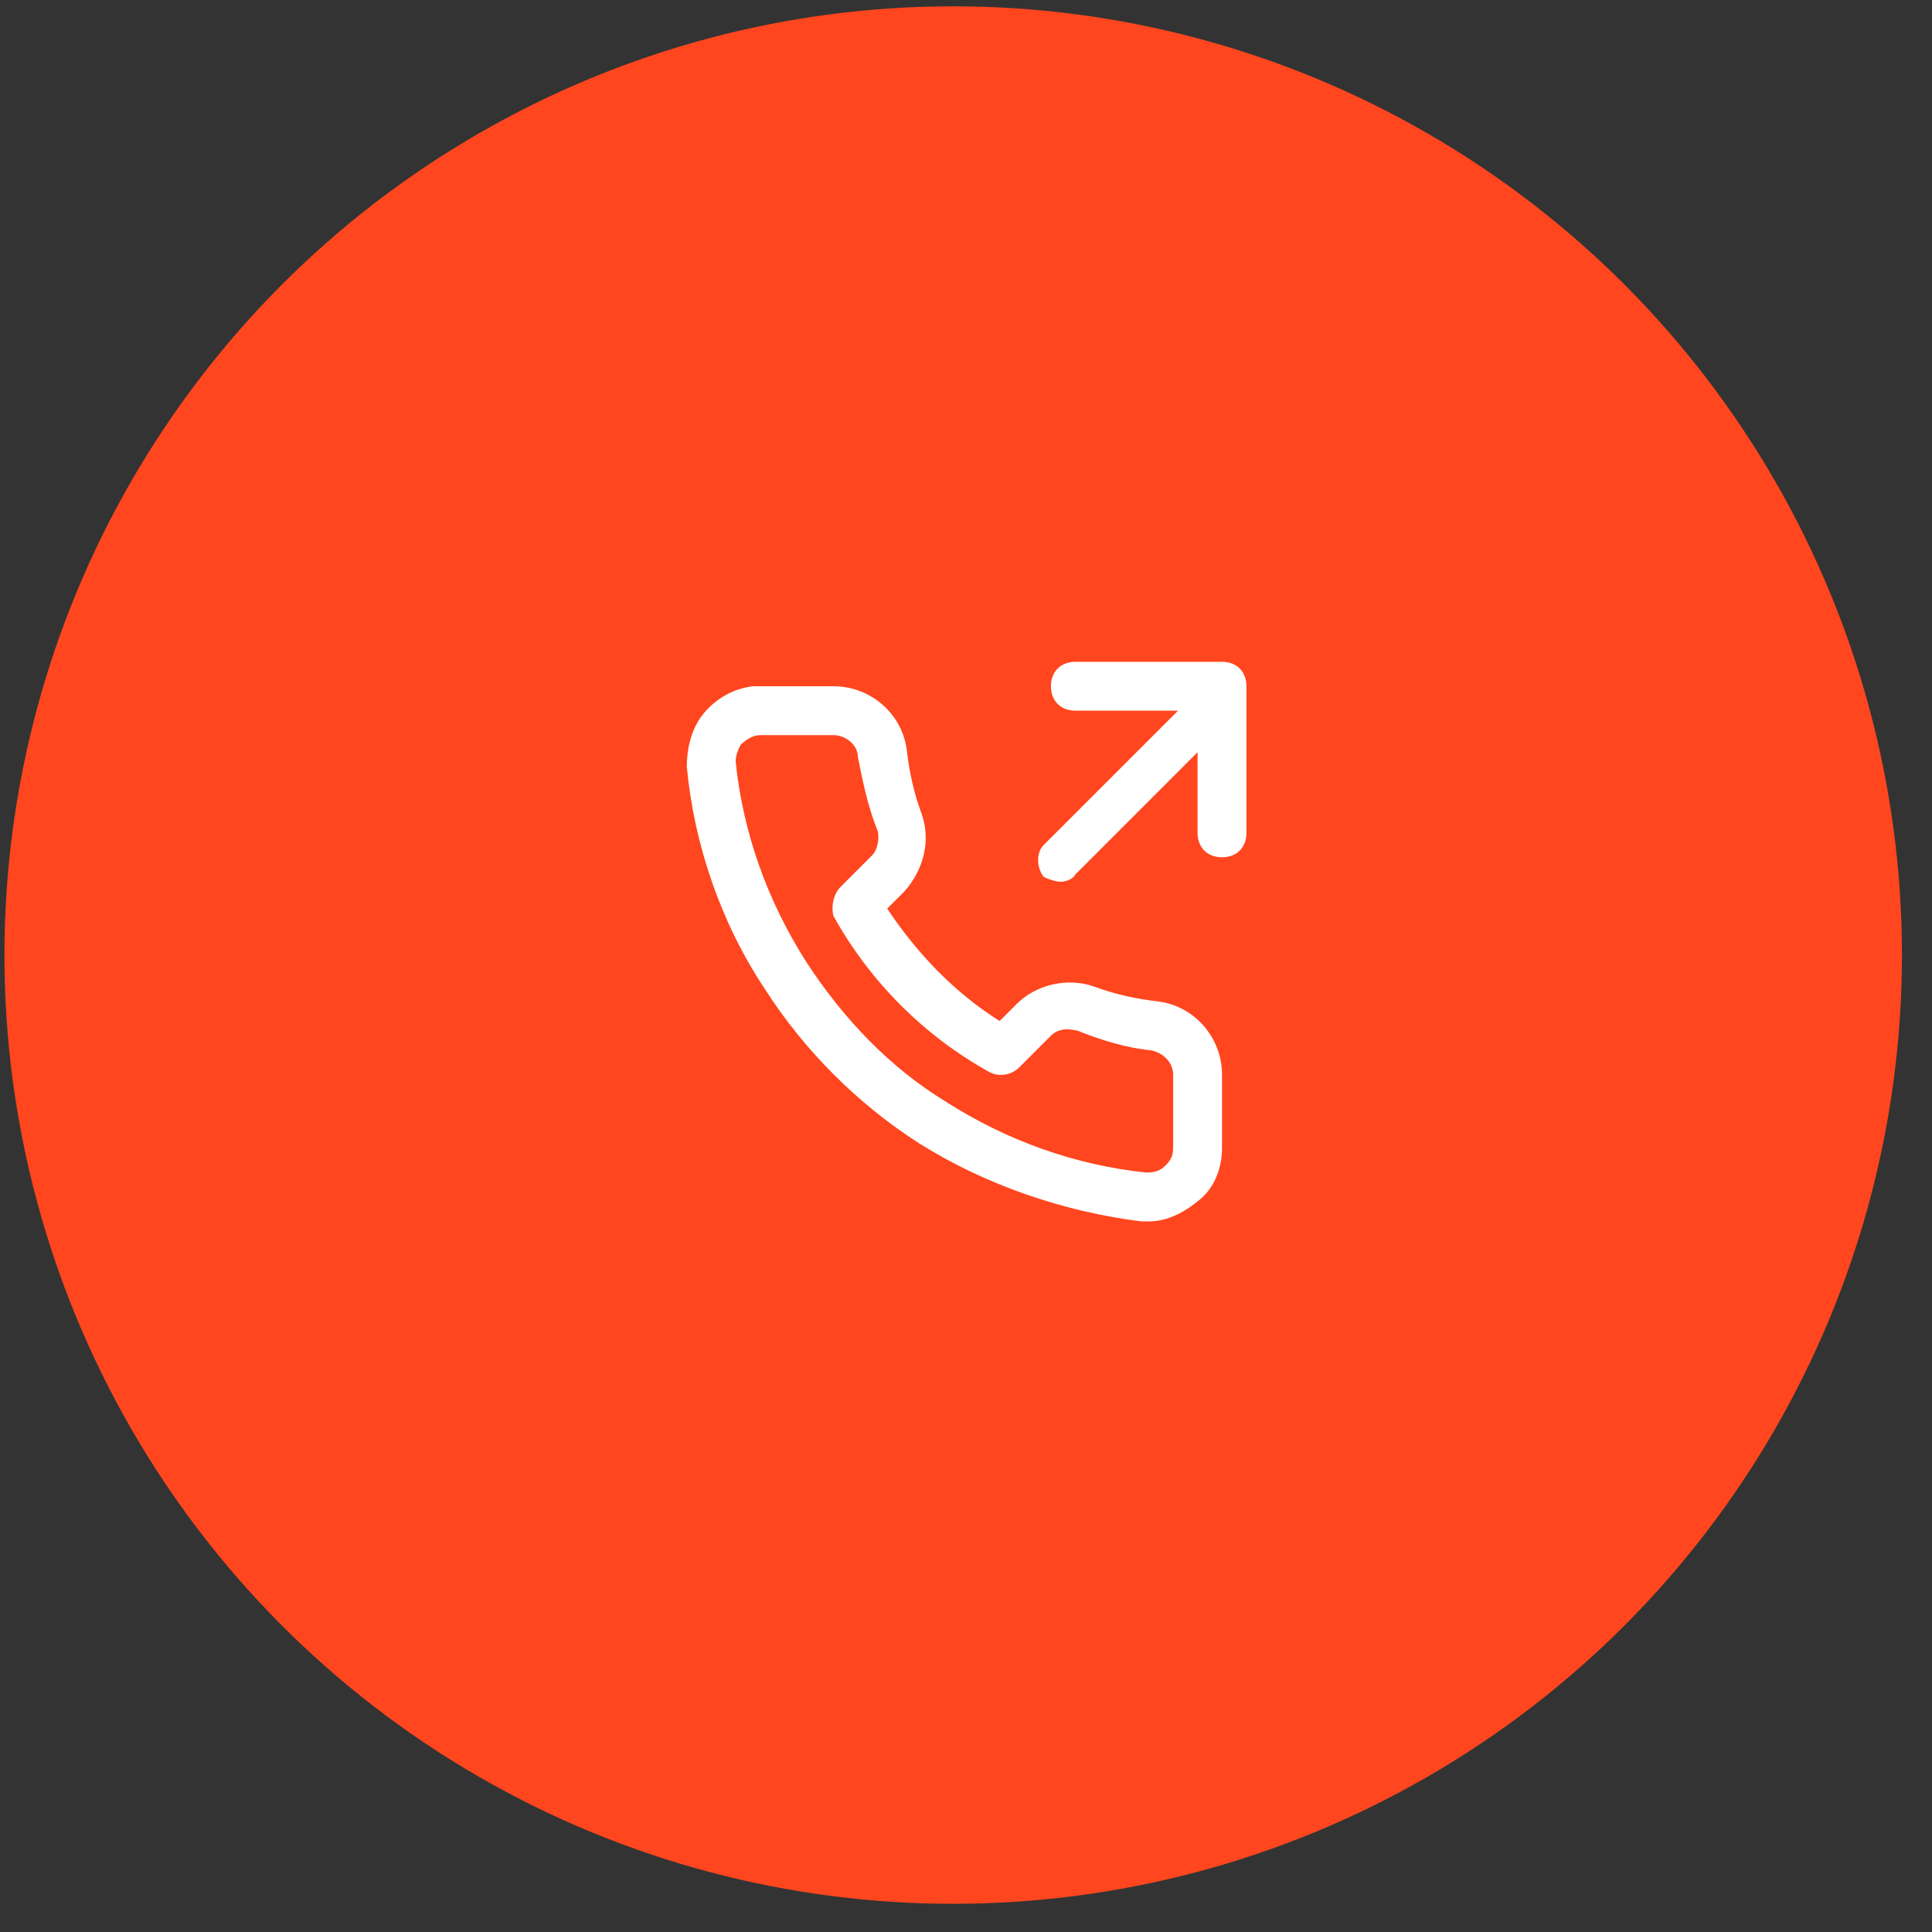 <svg width="56" height="56" viewBox="0 0 56 56" fill="none" xmlns="http://www.w3.org/2000/svg">
<rect x="0" y="0" width="56" height="56" fill="#333333" stroke="none"/>
<circle cx="27.629" cy="27.683" r="27.5" fill="#FF461E"/>
<g clip-path="url(#clip0)">
<path d="M35.421 19.183H31.171C30.746 19.183 30.462 19.466 30.462 19.891C30.462 20.316 30.746 20.599 31.171 20.599H34.146L30.25 24.495C30.037 24.708 30.037 25.133 30.25 25.416C30.392 25.487 30.604 25.558 30.746 25.558C30.887 25.558 31.1 25.487 31.171 25.345L34.712 21.803V24.141C34.712 24.566 34.996 24.849 35.421 24.849C35.846 24.849 36.129 24.566 36.129 24.141V19.891C36.129 19.466 35.846 19.183 35.421 19.183Z" fill="white"/>
<path d="M33.296 35.403C33.225 35.403 33.154 35.403 33.083 35.403C30.817 35.12 28.55 34.341 26.637 33.137C24.866 32.004 23.308 30.445 22.175 28.674C20.9 26.762 20.121 24.495 19.908 22.229C19.908 21.662 20.05 21.095 20.404 20.67C20.758 20.245 21.254 19.962 21.821 19.891C21.892 19.891 21.962 19.891 22.033 19.891H24.158C25.221 19.891 26.142 20.67 26.283 21.733C26.354 22.37 26.496 23.008 26.708 23.574C26.991 24.354 26.779 25.203 26.212 25.841L25.716 26.337C26.567 27.612 27.629 28.745 28.975 29.595L29.471 29.099C30.037 28.533 30.958 28.32 31.737 28.604C32.304 28.816 32.941 28.958 33.579 29.028C34.642 29.17 35.421 30.091 35.421 31.153V33.278C35.421 33.845 35.208 34.412 34.783 34.766C34.358 35.12 33.862 35.403 33.296 35.403ZM24.158 21.308H22.033C21.821 21.308 21.608 21.449 21.466 21.591C21.396 21.733 21.325 21.874 21.325 22.087C21.537 24.141 22.246 26.124 23.379 27.895C24.442 29.524 25.787 30.941 27.416 31.933C29.187 33.066 31.171 33.774 33.225 33.987C33.508 33.987 33.65 33.916 33.791 33.774C33.933 33.633 34.004 33.491 34.004 33.278V31.153C34.004 30.799 33.721 30.516 33.367 30.445C32.658 30.374 31.95 30.162 31.241 29.878C30.958 29.808 30.675 29.808 30.462 30.02L29.541 30.941C29.329 31.154 28.975 31.224 28.692 31.083C26.779 30.02 25.221 28.462 24.158 26.549C24.087 26.266 24.158 25.912 24.371 25.699L25.291 24.779C25.433 24.637 25.504 24.283 25.433 24.07C25.15 23.362 25.008 22.654 24.866 21.945C24.866 21.591 24.512 21.308 24.158 21.308Z" fill="white"/>
</g>
<defs>
<clipPath id="clip0">
<rect width="17" height="17" fill="white" transform="translate(19.129 19.183)"/>
</clipPath>
</defs>
</svg>
